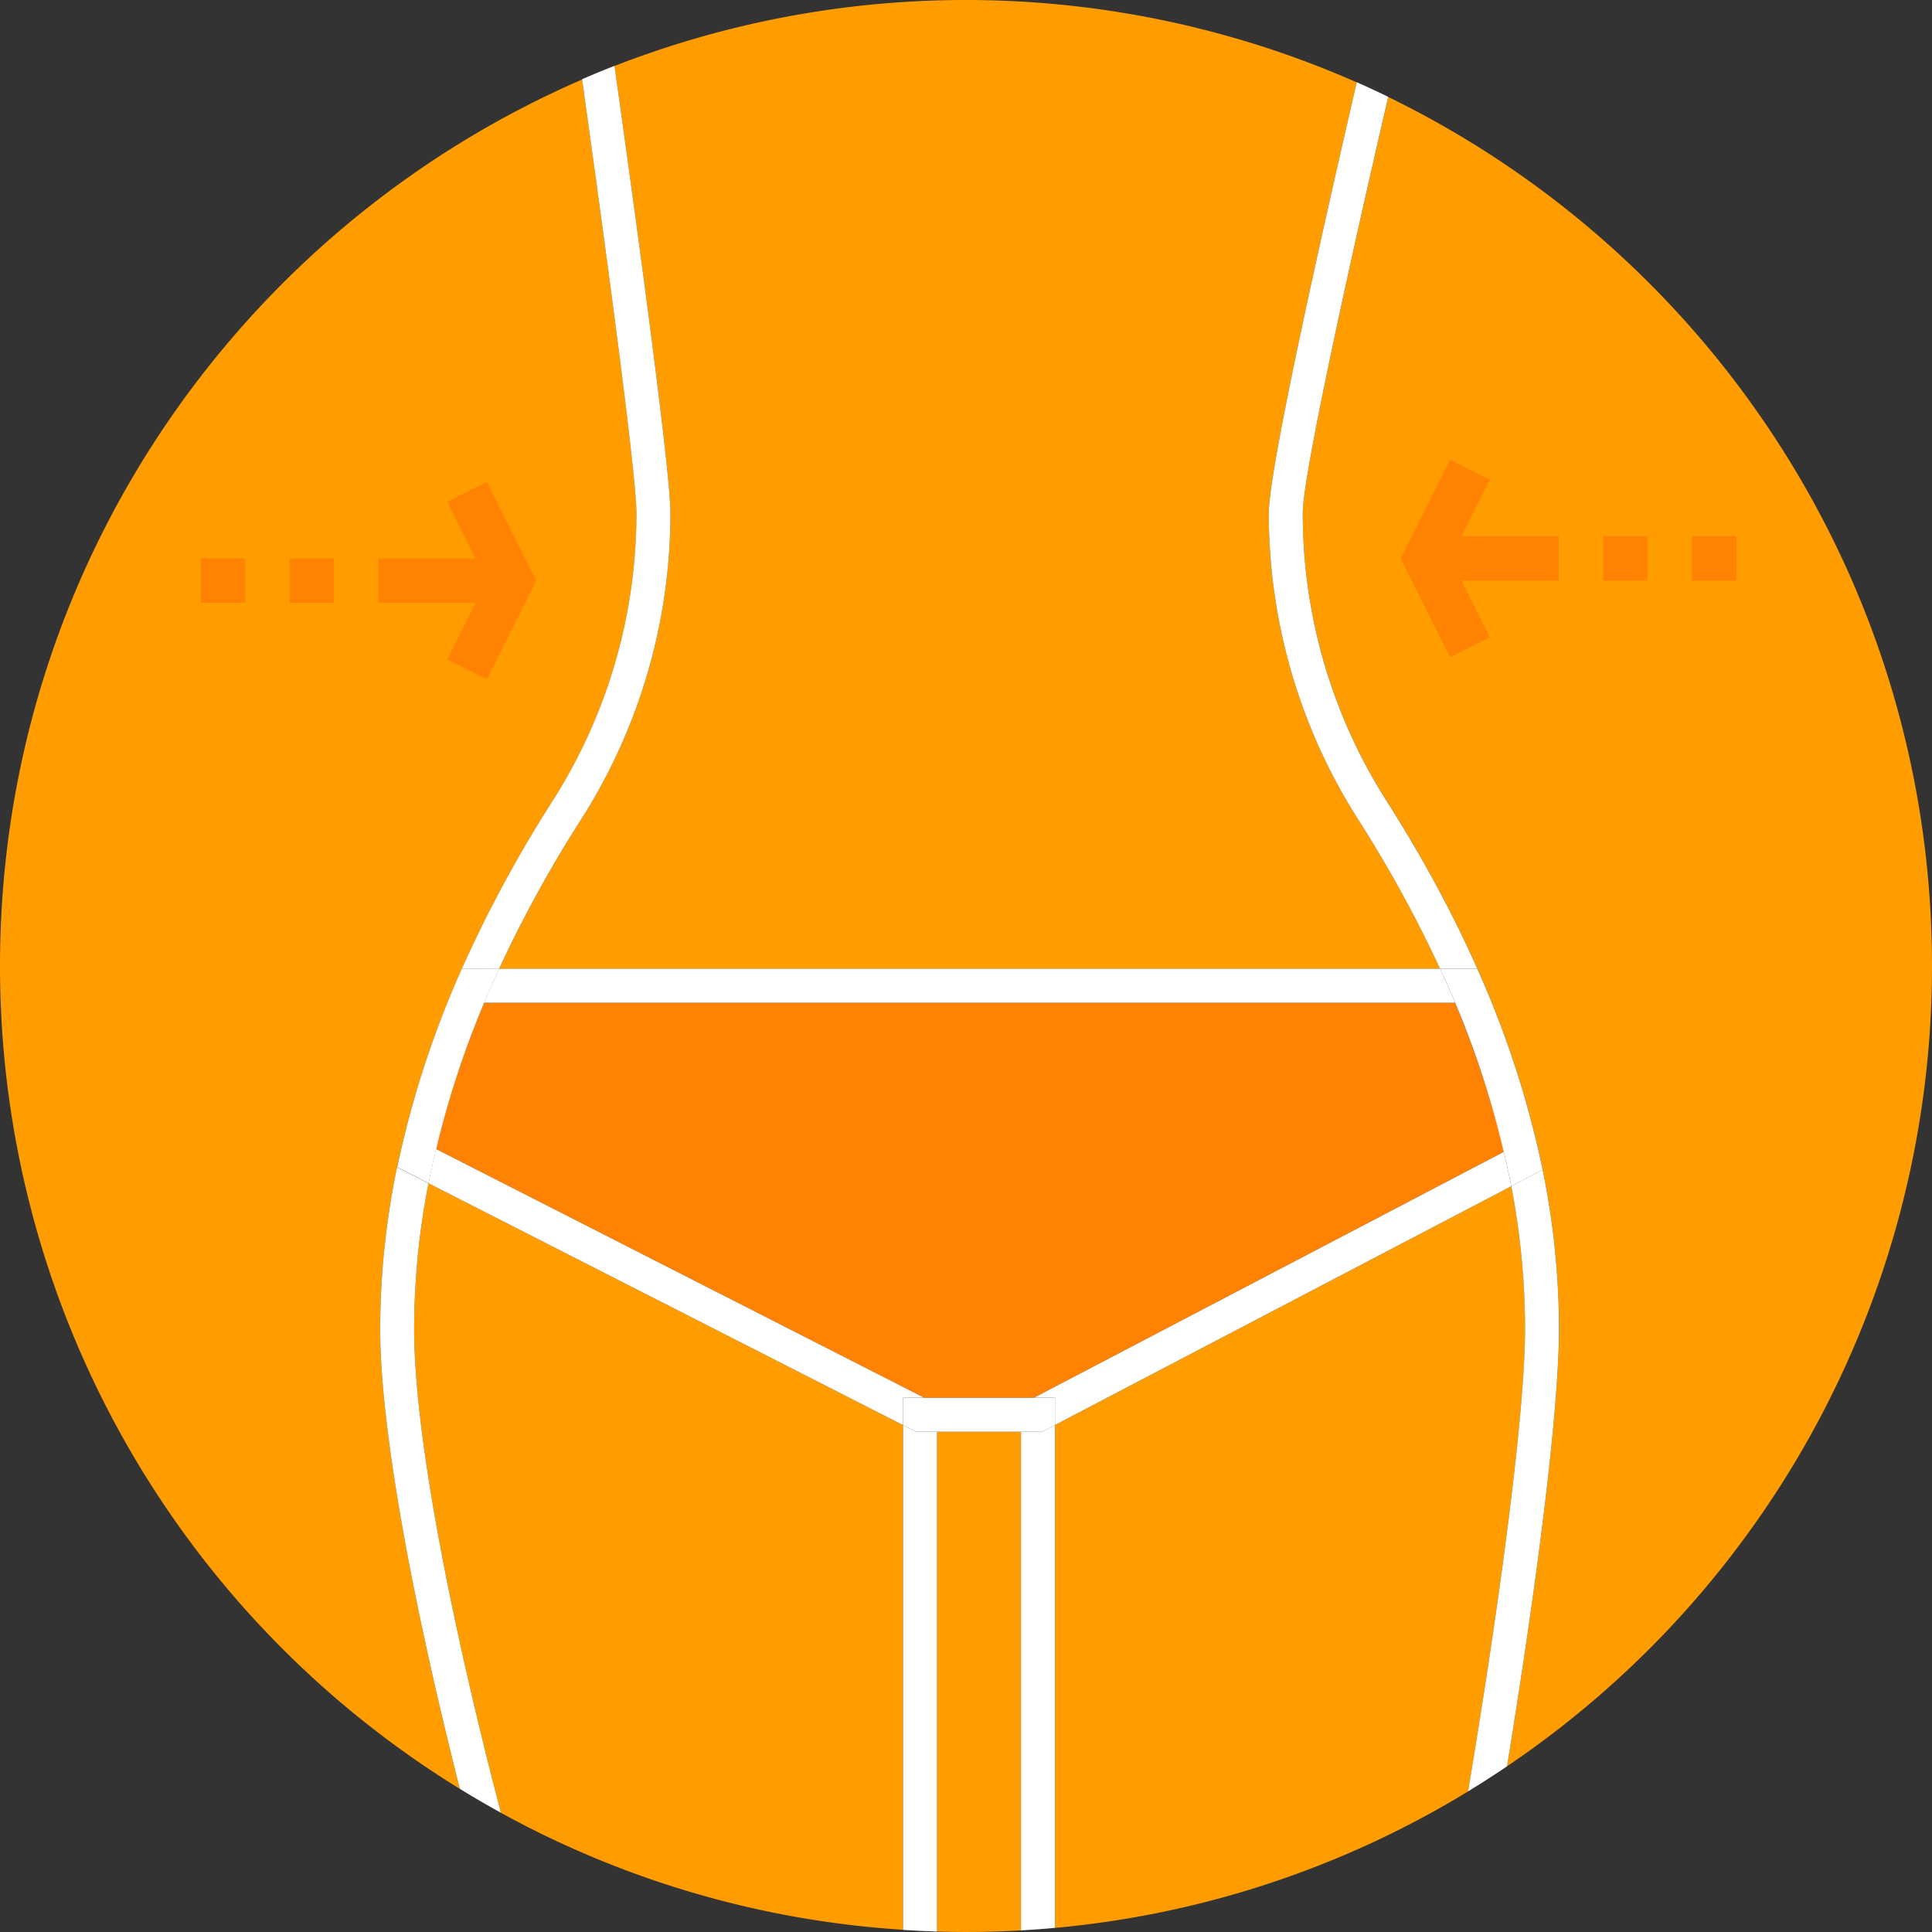 <svg xmlns="http://www.w3.org/2000/svg" viewBox="0 0 512 512"><rect x="0" y="0" width="512" height="512" fill="#333333" stroke="none"/><defs><style>.cls-1{fill:#ff8203;}.cls-2{fill:#ff9d00;}.cls-3{fill:#fff;}</style></defs><title>Фигуру </title><g id="Шар_2" data-name="Шар 2"><g id="Шар_1-2" data-name="Шар 1"><path class="cls-1" d="M128.32,265.73a252.12,252.12,0,0,0-12.78,38.76l129.38,65.93H274l124.57-65.2a251.57,251.57,0,0,0-13-39.49Z"/><path class="cls-2" d="M359.92,217.16a150.78,150.78,0,0,1-23.68-81.08c0-11.7,13.84-73.38,23.32-114.25a256.71,256.71,0,0,0-196.71-4.35c6.33,45,14.82,107.55,14.82,118.55A150.82,150.82,0,0,1,154,217.16a333.71,333.71,0,0,0-21.71,39.57H381.64A333.72,333.72,0,0,0,359.92,217.16Z"/><path class="cls-2" d="M109.75,352.12c0,29.35,10.69,81.26,23,128.29a254.45,254.45,0,0,0,106.59,31V377.68l-125.78-64.1A201.51,201.51,0,0,0,109.75,352.12Z"/><path class="cls-2" d="M105.22,309.34h0l.53-2.37a259.78,259.78,0,0,1,16.42-49.7l.23-.52h0a339,339,0,0,1,24-44.41,141.83,141.83,0,0,0,22.28-76.27c0-10.25-8.16-70.42-14.41-115C63.49,60.39,0,150.77,0,256A255.83,255.83,0,0,0,121.87,474.07c-11.52-45.4-21.12-93.79-21.12-121.95A211.38,211.38,0,0,1,105.22,309.34Z"/><path class="cls-2" d="M279.58,510.91a254.42,254.42,0,0,0,109.48-36.17c8.64-51.74,15.1-100.62,15.1-122.62a201.25,201.25,0,0,0-3.65-37.76L279.58,377.65Z"/><path class="cls-2" d="M248.34,379.42V511.88c2.55.07,5.1.12,7.66.12,4.89,0,9.75-.15,14.58-.42V379.42Z"/><path class="cls-2" d="M512,256c0-101.26-58.79-188.77-144.1-230.3C357.8,69.36,345.24,126,345.24,136a141.82,141.82,0,0,0,22.27,76.29c20.82,32.71,34.59,65.17,41.15,96.94l.16.73h0a211.19,211.19,0,0,1,4.34,42.12c0,21.67-5.78,67-13.77,116A255.74,255.74,0,0,0,512,256Z"/><path class="cls-3" d="M109.75,352.12a201.51,201.51,0,0,1,3.81-38.54l-8.34-4.25a211.38,211.38,0,0,0-4.47,42.78c0,28.16,9.59,76.55,21.12,121.95q5.35,3.3,10.88,6.34C120.44,433.38,109.75,381.48,109.75,352.12Z"/><path class="cls-3" d="M279.58,377.65l-3.39,1.78H242.75l-3.42-1.74V511.45c3,.19,6,.34,9,.43V379.42h22.24V511.58q4.52-.25,9-.67Z"/><path class="cls-3" d="M408.82,310l-8.32,4.35a201.25,201.25,0,0,1,3.65,37.76c0,22-6.45,70.88-15.1,122.62q5.25-3.2,10.33-6.64c8-49,13.77-94.31,13.77-116A211.19,211.19,0,0,0,408.82,310Z"/><path class="cls-3" d="M121.21,259.45l.95-2.19A259.78,259.78,0,0,0,105.74,307l.23-1A260.34,260.34,0,0,1,121.21,259.45Z"/><path class="cls-3" d="M146.39,212.33a339,339,0,0,0-24,44.41h9.88A333.71,333.71,0,0,1,154,217.16,150.82,150.82,0,0,0,177.67,136c0-11-8.49-73.51-14.82-118.55q-4.34,1.7-8.6,3.55c6.25,44.6,14.41,104.77,14.41,115A141.83,141.83,0,0,1,146.39,212.33Z"/><path class="cls-3" d="M336.24,136.08a150.78,150.78,0,0,0,23.68,81.08,333.72,333.72,0,0,1,21.71,39.57h9.88l1.17,2.72a259.92,259.92,0,0,1,15.4,47.19l.58,2.63c-6.57-31.78-20.33-64.23-41.15-96.94A141.82,141.82,0,0,1,345.24,136c0-10,12.56-66.68,22.66-110.34q-4.13-2-8.34-3.87C350.08,62.7,336.24,124.37,336.24,136.08Z"/><path class="cls-3" d="M132.27,256.73a250.52,250.52,0,0,0-18.71,56.85l125.78,64.1v-7.26h40.24v7.22L400.5,314.36a250.06,250.06,0,0,0-18.86-57.63ZM274,370.42H244.92L115.53,304.49a252.12,252.12,0,0,1,12.78-38.76H385.59a251.57,251.57,0,0,1,13,39.49Z"/><path class="cls-3" d="M408.83,310l-.16-.73c.05.25.1.49.15.74Z"/><path class="cls-3" d="M122.38,256.73l-.23.52.23-.52Z"/><path class="cls-3" d="M105.21,309.33h0c.16-.79.34-1.59.51-2.38Z"/><path class="cls-3" d="M122.38,256.73l-.23.52-.95,2.19A260.34,260.34,0,0,0,106,305.93l-.23,1c-.17.79-.35,1.59-.51,2.38l8.34,4.25a250.52,250.52,0,0,1,18.71-56.85Z"/><polygon class="cls-3" points="239.34 370.43 239.34 377.68 242.75 379.42 276.19 379.43 279.58 377.65 279.58 370.43 239.34 370.43"/><path class="cls-3" d="M392.69,259.45l-1.17-2.72h-9.88a250.06,250.06,0,0,1,18.86,57.63l8.32-4.35c-.05-.25-.09-.49-.15-.74l-.58-2.63A259.92,259.92,0,0,0,392.69,259.45Z"/><rect class="cls-1" x="448.37" y="142.1" width="11.77" height="11.77"/><rect class="cls-1" x="424.84" y="142.1" width="11.77" height="11.77"/><polygon class="cls-1" points="394.82 127.08 384.3 121.82 371.21 147.98 384.3 174.14 394.82 168.88 387.31 153.86 413.09 153.86 413.09 142.1 387.31 142.1 394.82 127.08"/><rect class="cls-1" x="53.21" y="147.98" width="11.77" height="11.77"/><rect class="cls-1" x="76.74" y="147.98" width="11.77" height="11.77"/><polygon class="cls-1" points="126.03 147.98 100.25 147.98 100.25 159.75 126.03 159.75 118.53 174.76 129.05 180.02 142.13 153.86 129.05 127.7 118.53 132.96 126.03 147.98"/></g></g></svg>